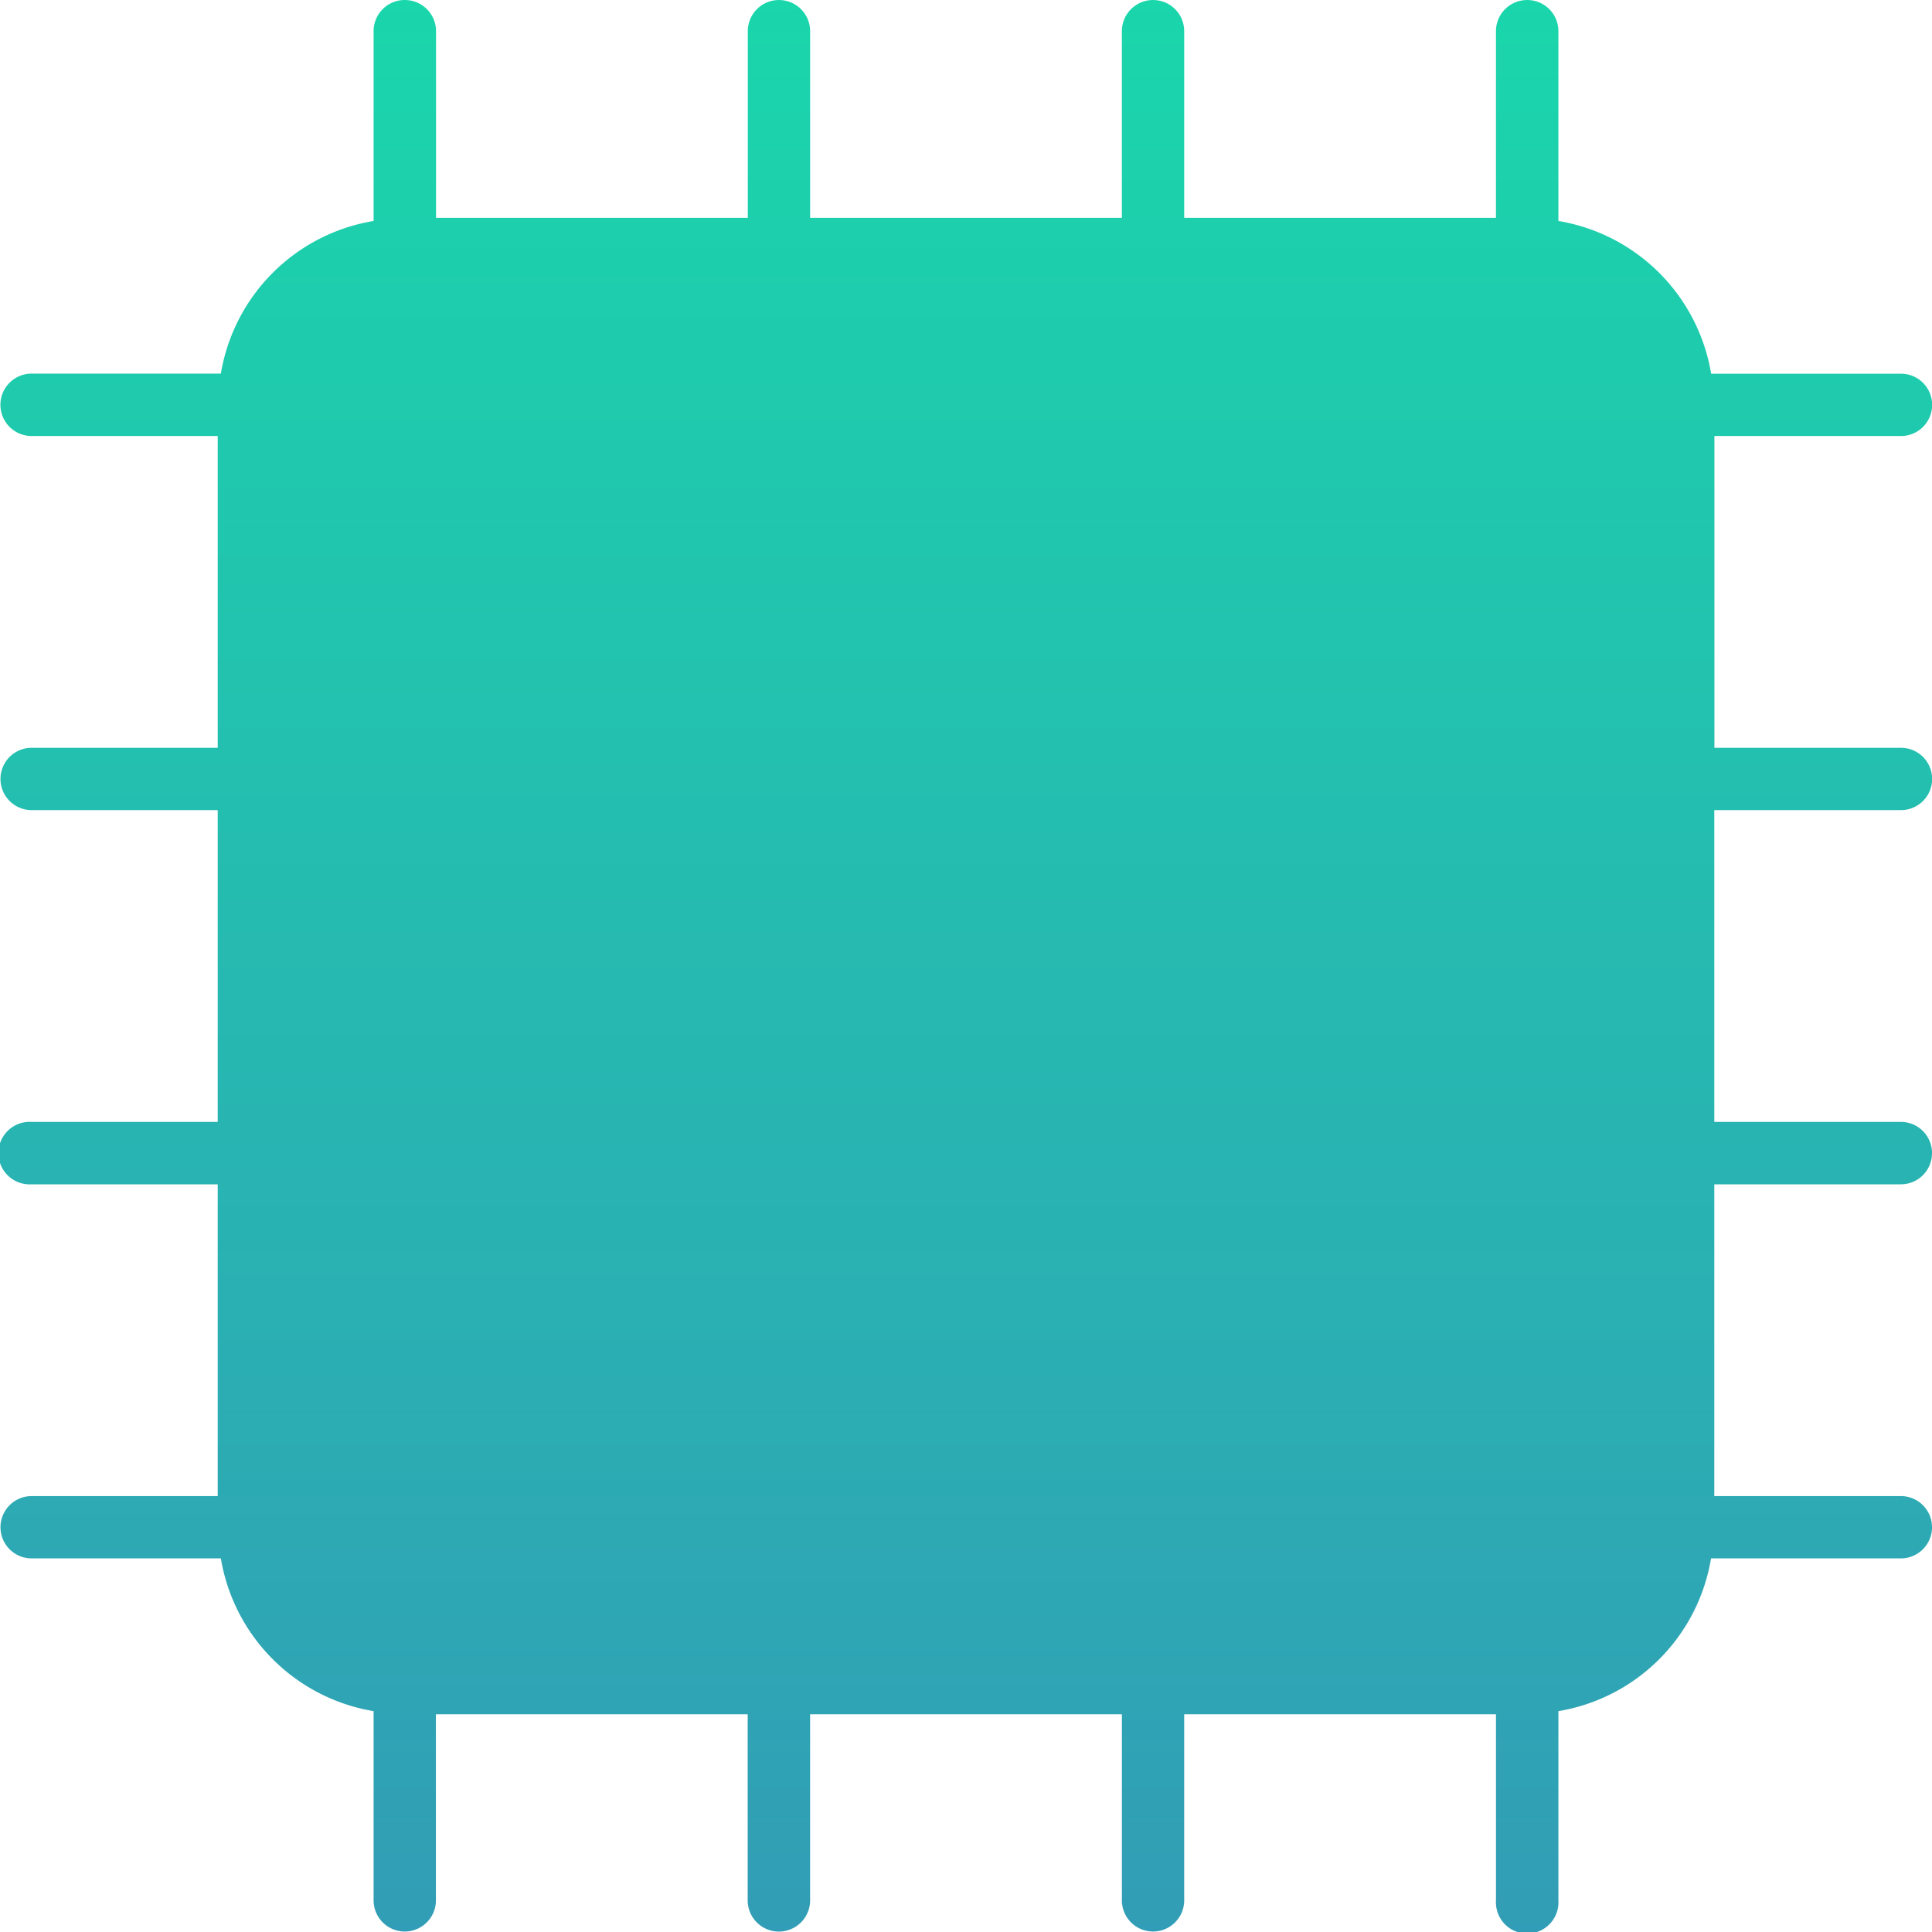 <svg xmlns="http://www.w3.org/2000/svg" width="16" height="16" version="1.1">
 <defs>
  <style id="current-color-scheme" type="text/css">
    .ColorScheme-Text { color: #d3dae3; } .ColorScheme-Highlight { color:#5294e2; }
  </style>
  <linearGradient id="fitdance" x1="0%" x2="0%" y1="0%" y2="100%">
    <stop offset="0%" style="stop-color:#1AD6AB; stop-opacity:1"/>
    <stop offset="100%" style="stop-color:#329DB6; stop-opacity:1"/>
  </linearGradient>
 </defs>
  <path fill="url(#fitdance)" class="ColorScheme-Text" d="M 3.348,0 A 0.258,0.258 0 0 0 3.094,0.262 V 1.83 C 2.445,1.938 1.938,2.445 1.829,3.094 H 0.262 A 0.258,0.258 0 1 0 0.262,3.611 H 1.803 V 6.193 H 0.262 A 0.258,0.258 0 1 0 0.262,6.709 H 1.803 V 9.291 H 0.262 A 0.259,0.259 0 1 0 0.262,9.808 H 1.803 V 12.39 H 0.262 A 0.258,0.258 0 1 0 0.262,12.906 H 1.829 C 1.938,13.555 2.445,14.062 3.094,14.171 V 15.738 A 0.258,0.258 0 1 0 3.61,15.738 V 14.197 H 6.192 V 15.738 A 0.258,0.258 0 1 0 6.709,15.738 V 14.197 H 9.291 V 15.738 A 0.258,0.258 0 1 0 9.807,15.738 V 14.197 H 12.389 V 15.738 A 0.259,0.259 0 1 0 12.906,15.738 V 14.171 C 13.555,14.062 14.062,13.555 14.17,12.906 H 15.738 A 0.258,0.258 0 0 0 16,12.644 0.258,0.258 0 0 0 15.738,12.39 H 14.197 V 9.808 H 15.738 A 0.258,0.258 0 0 0 16,9.545 0.258,0.258 0 0 0 15.738,9.291 H 14.197 V 6.709 H 15.738 A 0.258,0.258 0 0 0 16.001,6.447 0.258,0.258 0 0 0 15.739,6.193 H 14.198 V 3.611 H 15.739 A 0.258,0.258 0 0 0 16.001,3.349 0.258,0.258 0 0 0 15.739,3.095 H 14.171 C 14.062,2.445 13.555,1.939 12.906,1.83 V 0.262 A 0.258,0.258 0 0 0 12.643,2e-4 0.258,0.258 0 0 0 12.389,0.263 V 1.804 H 9.807 V 0.263 A 0.258,0.258 0 0 0 9.545,2e-4 0.258,0.258 0 0 0 9.291,0.263 V 1.804 H 6.709 V 0.263 A 0.258,0.258 0 0 0 6.447,2e-4 0.258,0.258 0 0 0 6.193,0.263 V 1.804 H 3.611 V 0.263 A 0.258,0.258 0 0 0 3.349,2e-4 Z"/>
</svg>

